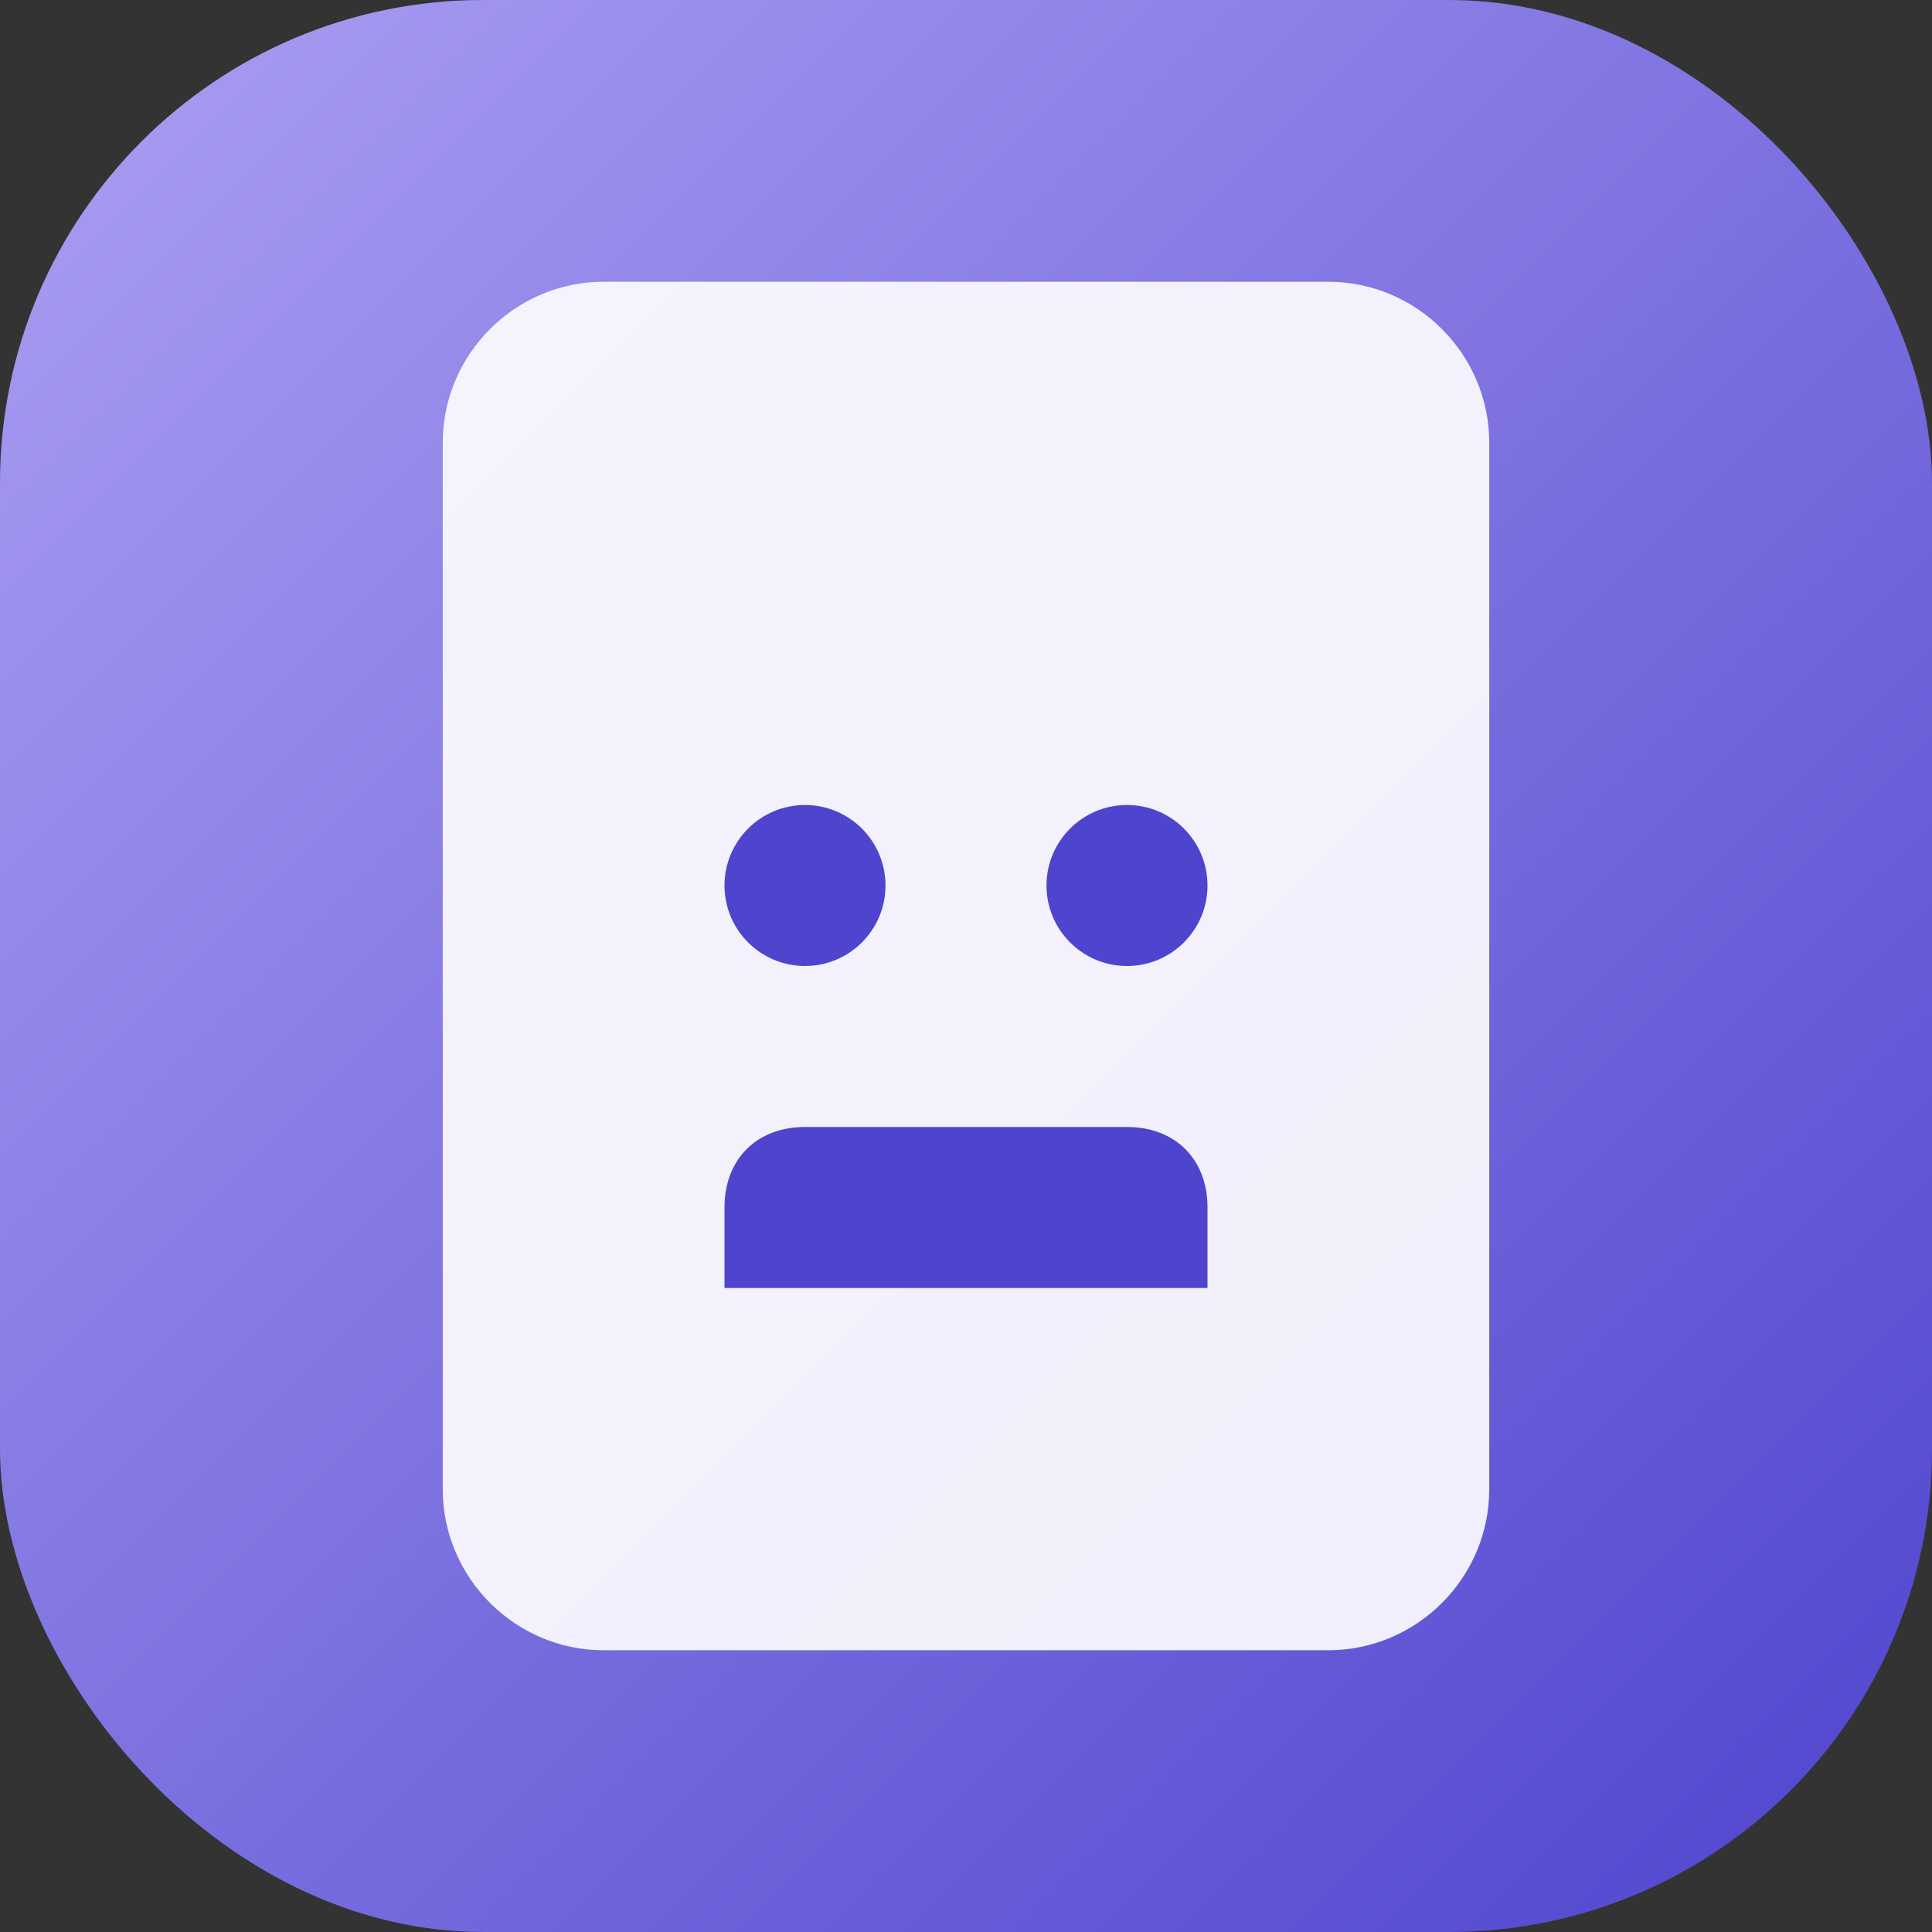 <svg viewBox="0 0 24 24" xmlns="http://www.w3.org/2000/svg">
  <rect x="0" y="0" width="24" height="24" fill="#333333" stroke="none"/>
  <defs>
    <linearGradient id="phantomGradient" x1="0%" y1="0%" x2="100%" y2="100%">
      <stop offset="0%" style="stop-color:#AB9FF2"/>
      <stop offset="100%" style="stop-color:#4E44CE"/>
    </linearGradient>
  </defs>
  <rect width="24" height="24" rx="6" fill="url(#phantomGradient)"/>
  <path d="M18.5 5.5c0-1.1-.9-2-2-2h-9c-1.1 0-2 .9-2 2v13c0 1.1.9 2 2 2h9c1.1 0 2-.9 2-2v-13z" fill="white" fill-opacity="0.9"/>
  <circle cx="10" cy="11" r="1" fill="#4E44CE"/>
  <circle cx="14" cy="11" r="1" fill="#4E44CE"/>
  <path d="M9 15c0-.6.4-1 1-1h4c.6 0 1 .4 1 1v1H9v-1z" fill="#4E44CE"/>
</svg>